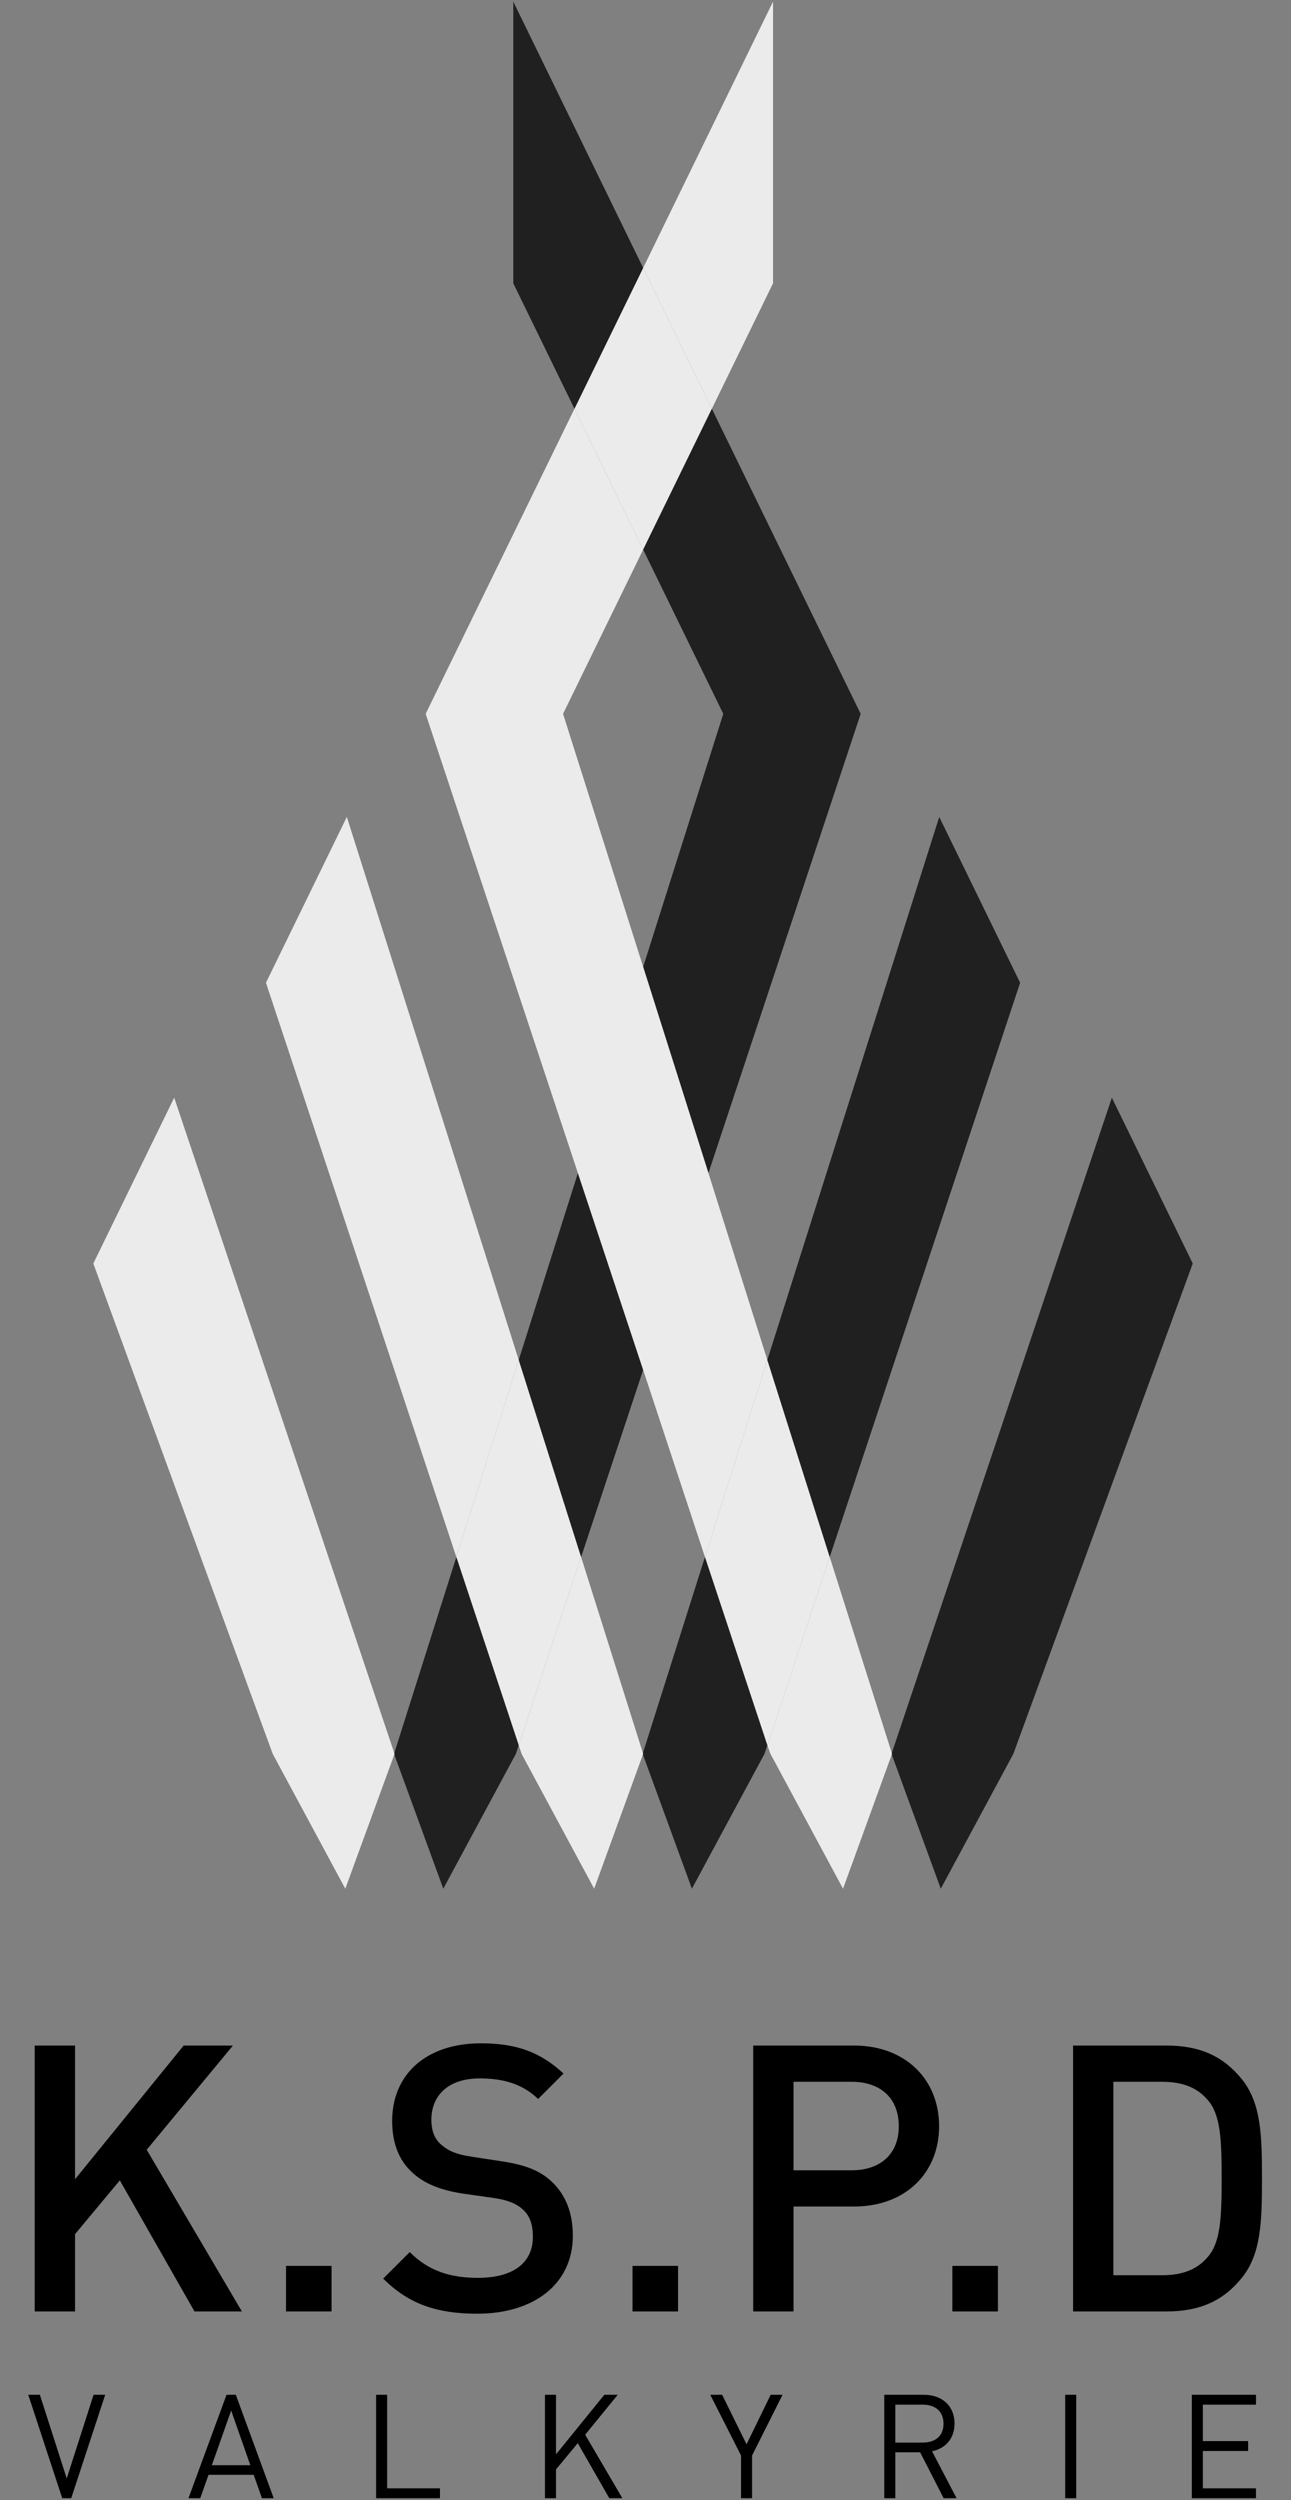 <svg width="249" height="482" viewBox="0 0 249 482" fill="none" xmlns="http://www.w3.org/2000/svg">
<rect x="0" y="0" width="249" height="482" fill="#808080" stroke="none"/>
<path d="M33.599 211.617L76.047 337.967L76.099 338.121L76.05 338.255L66.599 364.121L52.599 338.121L18 243.586L33.599 211.617Z" fill="#EBEBEB"/>
<path d="M124.05 105.954L137.3 78.799L124.05 51.645L110.8 78.799L124.05 105.954Z" fill="#EBEBEB"/>
<path d="M160.034 300.177L148 262.181L135.966 300.177L148 336.46L160.034 300.177Z" fill="#EBEBEB"/>
<path d="M112.084 300.177L100.05 262.181L88.016 300.177L100.05 336.46L112.084 300.177Z" fill="#EBEBEB"/>
<path d="M99 0.309V54.617L110.8 78.799L124.05 51.645L99 0.309Z" fill="black" fill-opacity="0.75"/>
<path d="M136.637 226.147L166 137.617L137.3 78.799L124.05 105.954L139.5 137.617L124.05 186.401L136.637 226.147Z" fill="black" fill-opacity="0.75"/>
<path d="M124.05 264.099L111.462 226.147L100.05 262.181L112.084 300.177L124.05 264.099Z" fill="black" fill-opacity="0.75"/>
<path d="M85.5 364.117L99.5 338.117L100.05 336.46L88.016 300.177L76.047 337.967L76.099 338.121L76.05 338.255L85.5 364.117Z" fill="black" fill-opacity="0.75"/>
<path d="M133.45 364.117L147.45 338.117L148 336.46L135.966 300.177L124 337.96L124.05 338.117L124 338.253L133.45 364.117Z" fill="black" fill-opacity="0.75"/>
<path fill-rule="evenodd" clip-rule="evenodd" d="M82.099 137.617L110.8 78.799L124.05 105.954L108.599 137.617L124.05 186.401L136.637 226.147L148 262.181L135.966 300.177L124.05 264.099L111.462 226.147L82.099 137.617ZM160.034 300.177L148 336.46L148.599 338.117L162.599 364.117L171.999 338.255L172.05 338.117L172.002 337.967L160.034 300.177ZM124.05 338.117L124 338.253L114.599 364.117L100.599 338.117L100.05 336.46L112.084 300.177L124 337.96L124.05 338.117ZM76.05 338.255L76.099 338.121L76.047 337.967L76 338.117L76.05 338.255ZM88.016 300.177L100.05 262.181L66.894 157.494L51.295 189.463L88.016 300.177ZM137.3 78.799L149.099 54.617V0.309L124.05 51.645L137.3 78.799Z" fill="#EBEBEB"/>
<path d="M196.755 189.463L181.155 157.494L148 262.181L160.034 300.177L196.755 189.463Z" fill="black" fill-opacity="0.75"/>
<path fill-rule="evenodd" clip-rule="evenodd" d="M171.999 338.255L172.05 338.117L172.002 337.967L172 338.121L171.999 338.255Z" fill="#EBEBEB"/>
<path d="M181.45 364.121L195.45 338.121L230.05 243.586L214.45 211.617L172.002 337.967L172.05 338.117L171.999 338.255L181.45 364.121Z" fill="black" fill-opacity="0.75"/>
<path d="M44.928 394.353L28.296 414.441L46.656 445.617H37.512L23.112 420.345L14.472 430.713V445.617H6.696V394.353H14.472V420.129L35.424 394.353H44.928ZM63.951 436.833V445.617H55.167V436.833H63.951ZM92.774 393.921C99.614 393.921 104.294 395.649 108.686 399.753L103.79 404.649C100.622 401.625 96.878 400.689 92.486 400.689C86.438 400.689 83.198 404.001 83.198 408.681C83.198 410.553 83.702 412.281 85.07 413.433C86.366 414.585 87.878 415.305 90.686 415.737L96.806 416.673C101.486 417.393 104.078 418.473 106.31 420.489C109.046 423.009 110.486 426.537 110.486 431.001C110.486 440.433 102.854 446.049 92.054 446.049C84.35 446.049 78.878 444.249 73.91 439.281L79.022 434.169C82.766 437.913 87.014 439.137 92.198 439.137C98.966 439.137 102.782 436.257 102.782 431.217C102.782 428.913 102.206 427.113 100.766 425.889C99.47 424.737 97.742 424.089 95.15 423.729L89.102 422.865C84.926 422.217 81.686 420.921 79.454 418.761C76.934 416.457 75.638 413.145 75.638 408.897C75.638 399.969 82.118 393.921 92.774 393.921ZM130.778 436.833V445.617H121.994V436.833H130.778ZM145.273 394.353H164.713C174.722 394.353 181.13 400.977 181.13 409.905C181.13 418.833 174.722 425.385 164.713 425.385H153.049V445.617H145.273V394.353ZM164.282 401.337H153.049V418.401H164.282C169.754 418.401 173.354 415.305 173.354 409.905C173.354 404.433 169.754 401.337 164.282 401.337ZM192.473 436.833V445.617H183.689V436.833H192.473ZM206.969 394.353H224.969C231.377 394.353 235.913 396.369 239.513 400.833C243.257 405.441 243.401 411.777 243.401 419.985C243.401 428.193 243.257 434.529 239.513 439.137C235.913 443.601 231.377 445.617 224.969 445.617H206.969V394.353ZM224.105 401.337H214.745V438.633H224.105C227.777 438.633 230.729 437.697 232.889 435.177C235.409 432.369 235.625 427.617 235.625 419.985C235.625 412.353 235.409 407.601 232.889 404.793C230.729 402.273 227.777 401.337 224.105 401.337Z" fill="black"/>
<path d="M20.289 461.681L13.737 481.617H12.001L5.449 461.681H7.689L12.869 477.809L18.049 461.681H20.289ZM45.482 461.681L52.79 481.617H50.522L48.926 477.109H40.218L38.622 481.617H36.354L43.69 461.681H45.482ZM44.586 464.705L40.862 475.261H48.282L44.586 464.705ZM74.668 461.681V479.713H84.859V481.617H72.54V461.681H74.668ZM119.138 461.681L112.866 469.381L120.034 481.617H117.514L111.438 471.005L107.238 476.073V481.617H105.11V461.681H107.238V473.161L116.562 461.681H119.138ZM150.934 461.681L145.054 473.385V481.617H142.926V473.385L136.99 461.681H139.286L143.99 471.229L148.638 461.681H150.934ZM170.553 461.681H178.197C181.669 461.681 184.105 463.781 184.105 467.225C184.105 470.137 182.341 472.041 179.765 472.573L184.497 481.617H182.005L177.469 472.769H172.681V481.617H170.553V461.681ZM178.001 463.585H172.681V470.893H178.001C180.325 470.893 181.977 469.689 181.977 467.253C181.977 464.817 180.325 463.585 178.001 463.585ZM207.576 461.681V481.617H205.448V461.681H207.576ZM242.246 461.681V463.585H231.998V470.613H240.734V472.517H231.998V479.713H242.246V481.617H229.87V461.681H242.246Z" fill="black"/>
</svg>
